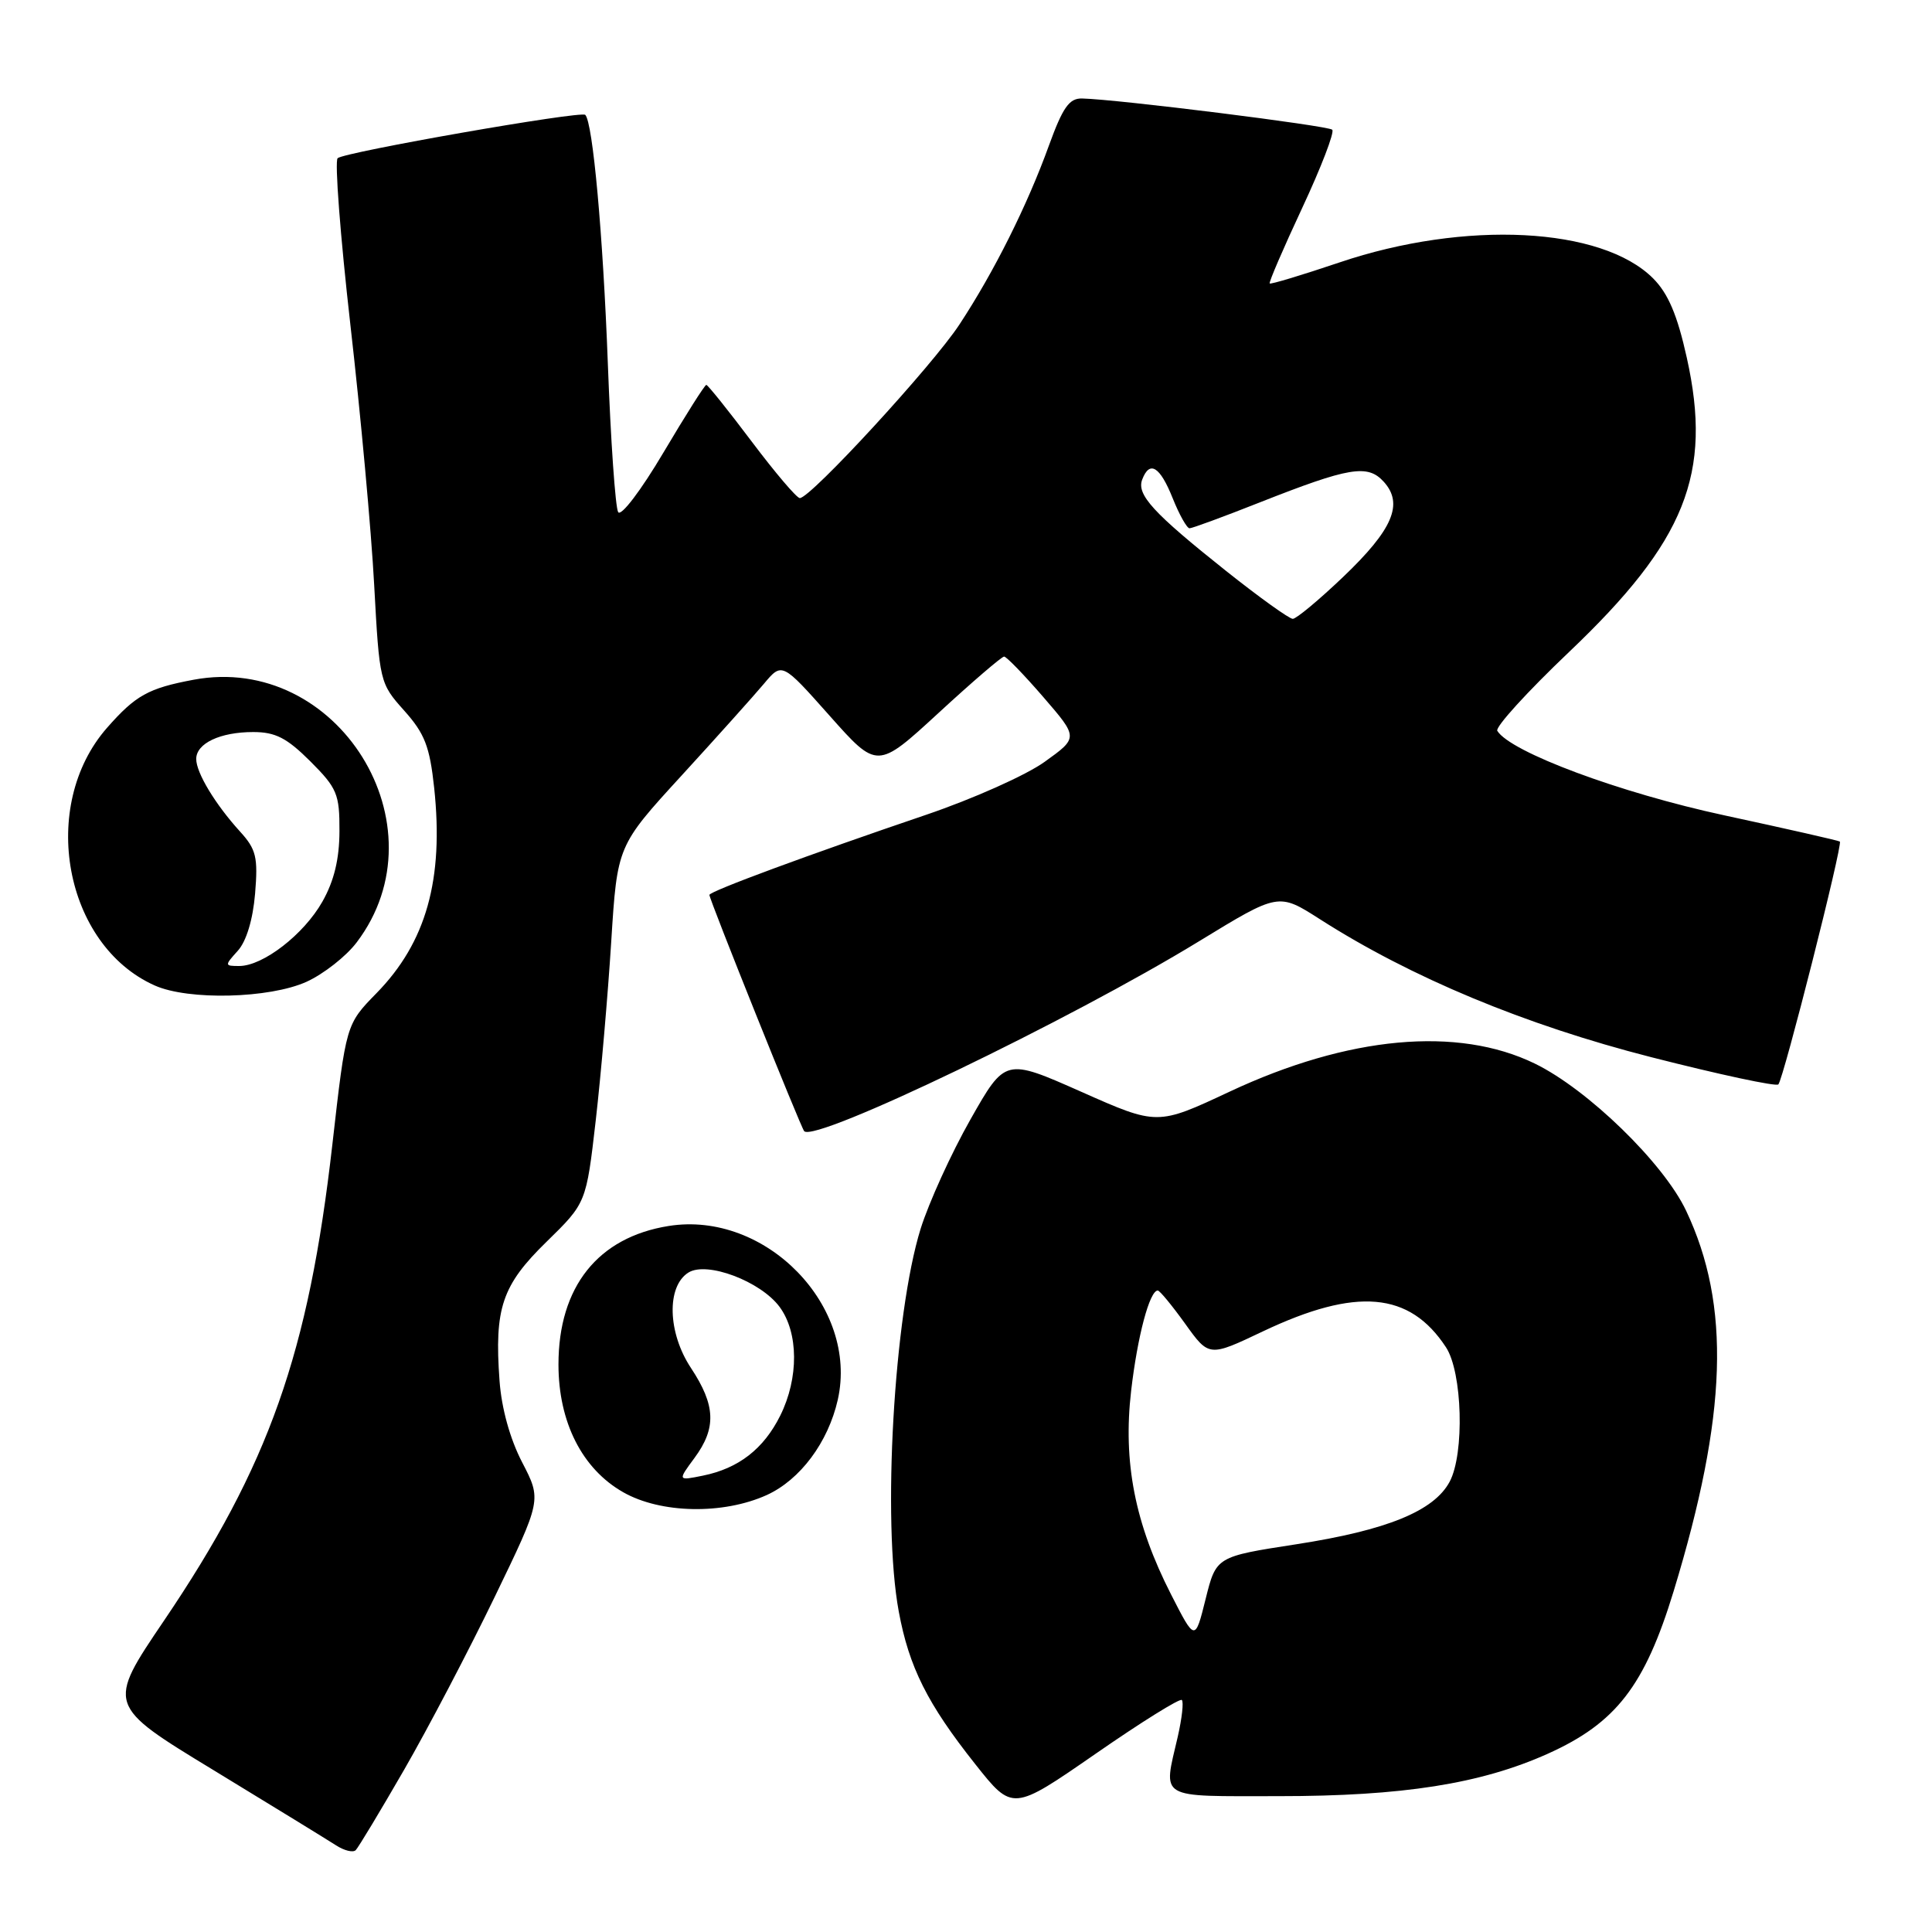 <?xml version="1.0" encoding="UTF-8" standalone="no"?>
<!DOCTYPE svg PUBLIC "-//W3C//DTD SVG 1.1//EN" "http://www.w3.org/Graphics/SVG/1.1/DTD/svg11.dtd" >
<svg xmlns="http://www.w3.org/2000/svg" xmlns:xlink="http://www.w3.org/1999/xlink" version="1.1" viewBox="0 0 256 256">
 <g >
 <path fill="currentColor"
d=" M 53.55 234.50 C 56.72 229.00 62.11 218.71 65.54 211.62 C 71.77 198.74 71.77 198.74 69.19 193.77 C 67.58 190.67 66.45 186.60 66.19 182.94 C 65.49 173.32 66.52 170.30 72.42 164.54 C 77.68 159.40 77.68 159.40 78.94 148.45 C 79.63 142.43 80.55 131.78 80.99 124.79 C 81.79 112.07 81.79 112.07 90.29 102.79 C 94.97 97.68 99.88 92.20 101.21 90.62 C 103.62 87.74 103.62 87.74 109.93 94.84 C 116.24 101.94 116.24 101.94 124.36 94.47 C 128.82 90.36 132.73 87.00 133.05 87.00 C 133.36 87.00 135.70 89.42 138.25 92.37 C 142.89 97.74 142.89 97.74 138.43 100.94 C 135.98 102.71 128.91 105.86 122.73 107.96 C 107.18 113.24 94.00 118.11 94.00 118.58 C 94.00 119.20 106.14 149.46 106.56 149.89 C 108.06 151.41 141.81 135.17 158.95 124.68 C 169.41 118.29 169.41 118.29 174.88 121.79 C 186.96 129.52 202.04 135.80 218.79 140.08 C 227.76 142.37 235.34 144.00 235.64 143.69 C 236.31 143.02 244.21 111.85 243.79 111.51 C 243.63 111.38 236.75 109.82 228.50 108.04 C 214.65 105.06 200.14 99.66 198.40 96.84 C 198.10 96.35 202.38 91.65 207.90 86.40 C 223.36 71.70 226.93 62.78 223.51 47.40 C 222.25 41.72 221.04 38.89 219.04 36.88 C 212.23 30.07 194.14 29.15 177.50 34.77 C 172.55 36.44 168.38 37.70 168.24 37.56 C 168.10 37.43 170.04 32.92 172.55 27.55 C 175.06 22.18 176.85 17.52 176.53 17.19 C 175.98 16.65 148.11 13.16 143.38 13.05 C 141.68 13.01 140.83 14.22 139.00 19.25 C 136.12 27.22 131.73 36.00 127.13 43.00 C 123.57 48.43 107.41 66.00 105.98 66.00 C 105.57 66.00 102.70 62.62 99.60 58.50 C 96.49 54.37 93.79 51.00 93.59 51.00 C 93.38 51.00 90.83 55.04 87.90 59.98 C 84.94 64.98 82.29 68.47 81.91 67.86 C 81.54 67.25 80.92 58.38 80.54 48.13 C 79.90 31.06 78.55 16.22 77.55 15.22 C 76.99 14.66 45.69 20.14 44.74 20.96 C 44.33 21.32 45.09 31.26 46.43 43.06 C 47.78 54.85 49.20 70.35 49.58 77.50 C 50.28 90.36 50.32 90.54 53.55 94.15 C 56.28 97.20 56.94 98.91 57.53 104.39 C 58.82 116.53 56.48 124.87 49.88 131.61 C 45.85 135.73 45.85 135.73 44.04 151.65 C 40.89 179.33 35.63 194.21 21.74 214.73 C 14.14 225.95 14.14 225.95 28.32 234.57 C 36.12 239.32 43.40 243.79 44.50 244.50 C 45.60 245.22 46.79 245.51 47.14 245.15 C 47.49 244.79 50.38 240.00 53.55 234.50 Z  M 156.60 225.26 C 156.86 225.52 156.61 227.71 156.06 230.12 C 154.12 238.52 153.24 238.00 169.41 238.00 C 185.85 238.00 196.20 236.37 205.09 232.38 C 214.12 228.32 217.93 223.41 221.77 210.83 C 228.88 187.49 229.36 172.98 223.42 160.43 C 220.44 154.12 210.38 144.34 203.37 140.93 C 193.14 135.95 178.66 137.28 162.93 144.65 C 153.35 149.14 153.35 149.14 143.28 144.67 C 133.20 140.20 133.20 140.20 128.58 148.35 C 126.04 152.83 123.08 159.34 121.99 162.81 C 118.45 174.20 116.88 201.57 119.09 213.53 C 120.45 220.90 122.89 225.77 129.22 233.75 C 134.17 240.00 134.17 240.00 145.15 232.40 C 151.19 228.21 156.34 225.00 156.60 225.26 Z  M 101.60 198.10 C 106.03 196.08 109.73 191.12 111.01 185.48 C 113.80 173.08 101.45 160.39 88.59 162.45 C 79.22 163.95 74.00 170.52 74.00 180.80 C 74.00 188.45 77.14 194.64 82.58 197.73 C 87.55 200.56 95.81 200.72 101.60 198.10 Z  M 40.62 130.09 C 42.88 129.06 45.88 126.71 47.27 124.86 C 58.98 109.39 44.75 86.50 25.65 90.07 C 19.67 91.19 17.97 92.13 14.19 96.43 C 5.10 106.78 8.51 125.23 20.50 130.58 C 24.97 132.58 35.71 132.31 40.62 130.09 Z  M 162.47 75.66 C 152.79 67.96 150.58 65.54 151.35 63.54 C 152.33 60.96 153.70 61.80 155.38 66.00 C 156.26 68.20 157.27 70.00 157.62 70.00 C 157.97 70.00 162.13 68.47 166.88 66.59 C 178.82 61.88 181.22 61.48 183.36 63.84 C 186.01 66.77 184.56 70.16 177.98 76.44 C 174.77 79.50 171.77 82.00 171.30 82.00 C 170.83 82.00 166.86 79.15 162.47 75.66 Z  M 155.16 211.25 C 150.38 201.88 148.79 193.75 149.88 184.30 C 150.72 177.05 152.33 171.00 153.41 171.00 C 153.67 171.00 155.30 172.98 157.04 175.40 C 160.20 179.81 160.20 179.81 167.35 176.41 C 179.73 170.54 186.78 171.16 191.60 178.52 C 193.78 181.84 194.07 192.60 192.09 196.33 C 190.01 200.22 183.79 202.76 171.79 204.62 C 161.15 206.26 161.15 206.26 159.75 211.88 C 158.35 217.50 158.35 217.50 155.16 211.25 Z  M 92.02 193.19 C 94.95 189.22 94.83 186.22 91.56 181.27 C 88.46 176.59 88.30 170.45 91.22 168.62 C 93.67 167.09 100.78 169.77 103.30 173.17 C 105.82 176.58 105.86 182.60 103.39 187.57 C 101.19 191.99 97.87 194.57 93.14 195.53 C 89.79 196.21 89.79 196.21 92.02 193.19 Z  M 31.51 125.98 C 32.64 124.74 33.51 121.86 33.80 118.42 C 34.20 113.58 33.95 112.54 31.81 110.19 C 28.52 106.57 26.00 102.40 26.00 100.57 C 26.00 98.50 29.17 97.00 33.55 97.00 C 36.50 97.00 38.01 97.78 41.12 100.88 C 44.67 104.43 45.00 105.22 44.98 110.13 C 44.97 113.83 44.27 116.73 42.72 119.47 C 40.26 123.82 34.85 128.00 31.70 128.00 C 29.75 128.00 29.74 127.94 31.51 125.98 Z "/>
</g>
</svg>